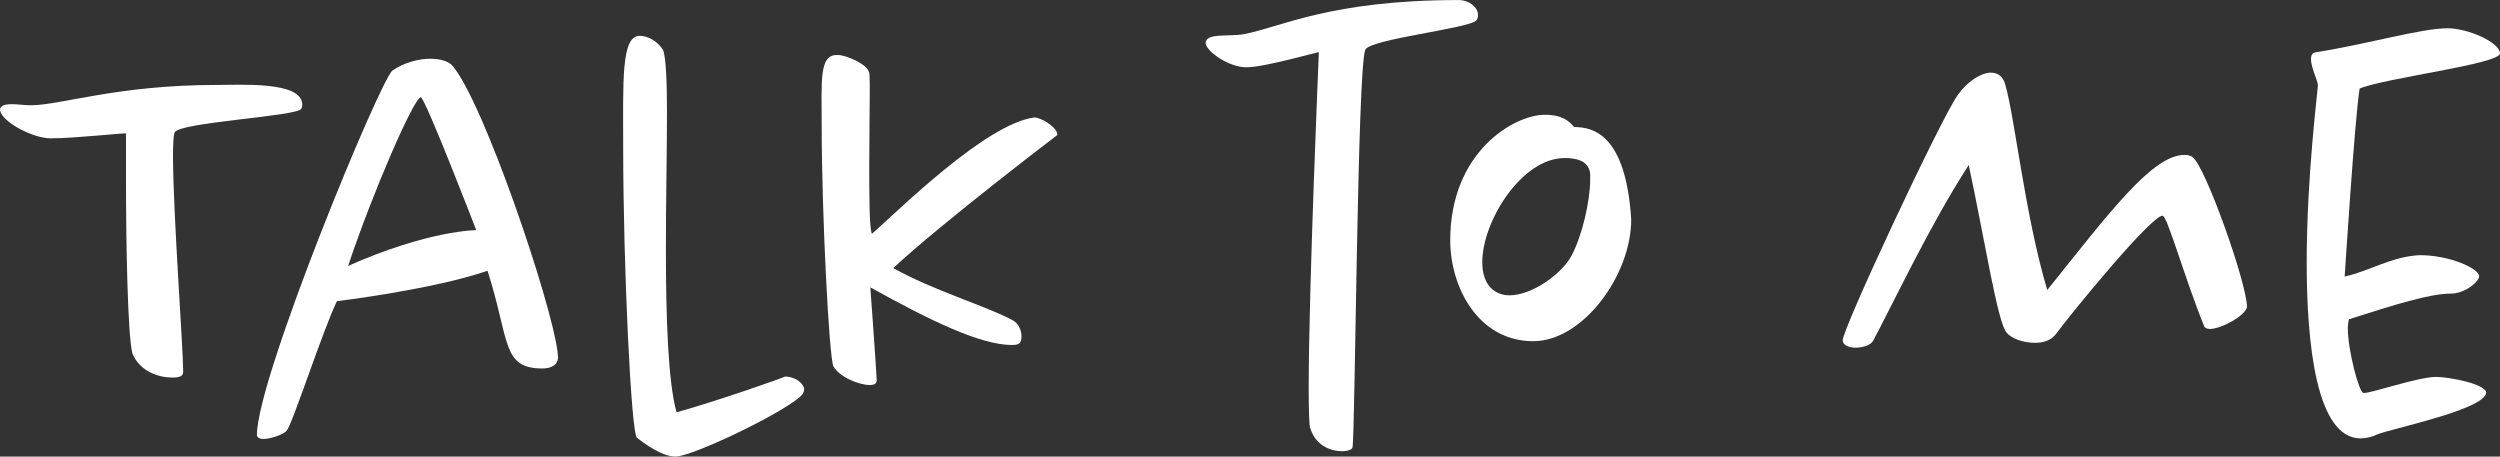 <?xml version="1.0" encoding="UTF-8"?>
<svg id="Layer_2" data-name="Layer 2" xmlns="http://www.w3.org/2000/svg" viewBox="0 0 438.43 80.07">
  <rect x="0" y="0" width="438.43" height="80.07" fill="#333333" stroke="none"/>
  <defs>
    <style>
      .cls-1 {
        fill: #fff;
      }
    </style>
  </defs>
  <g id="Layer_1-2" data-name="Layer 1">
    <g>
      <path class="cls-1" d="M53,18.45c0,.28-.09.47-.19.66-.94,1.31-21.44,2.34-22.19,4.12-.19.47-.28,1.97-.28,4.12,0,9.83,1.78,33.62,1.78,37.74,0,.75-.28,1.12-1.97,1.12-2.25,0-5.62-1.03-6.93-4.21-.84-3.28-1.12-19.57-1.12-30.06v-8.52c.09-.19-8.8.84-13.2.84-3.18,0-8.62-2.9-8.9-4.96,0-.84.94-1.03,2.15-1.03.94,0,2.15.19,3.28.19,5.15,0,15.17-3.56,32.49-3.56,4.31,0,14.79-.66,15.08,3.28v.28Z"/>
      <path class="cls-1" d="M97.86,62.65c0,1.4-1.31,1.97-2.72,1.97-7.21,0-5.71-4.87-9.64-17.14-9.46,3.28-26.41,5.34-26.41,5.34-2.34,4.68-7.96,22.01-8.8,22.66-.28.56-2.62,1.5-4.12,1.5-.56,0-1.03-.19-1.12-.66,0-10.11,21.73-62.55,23.79-63.96,2.06-1.41,4.59-2.06,6.65-2.06,1.78,0,3.28.47,3.93,1.31,5.52,6.65,17.23,41.3,18.35,50,0,.38.09.75.09,1.03ZM73.79,17.04c-1.22.19-8.33,16.39-12.74,29.59,14.14-6.27,22.47-6.27,22.47-6.27,0,0-8.99-23.32-9.74-23.32Z"/>
      <path class="cls-1" d="M140.75,69.11c-1.97,2.62-19.2,10.96-22.29,10.96-1.59,0-3.84-1.03-6.74-3.28-1.03-.56-2.43-30.25-2.43-50.94,0-11.61-.38-19.57,2.9-19.57,1.31,0,3.09.84,4.12,2.53.47,1.4.66,5.24.66,10.96,0,6.65-.19,15.45-.19,23.97,0,11.89.38,23.32,1.87,28.56,6.84-1.87,19.38-6.27,19.01-6.27,1.59,0,3.18,1.03,3.37,2.15,0,.28-.09.66-.28.94Z"/>
      <path class="cls-1" d="M185.41,23.69s-20.32,15.45-28.75,23.32c6.93,3.93,16.58,6.74,20.98,9.18,1.12.66,1.5,1.87,1.5,2.81,0,1.31-.56,1.5-1.69,1.5-5.43,0-14.23-4.21-24.82-10.11,0,0,1.03,14.05,1.12,16.29,0,.56-.37.84-1.22.84-1.87,0-5.34-1.4-6.37-3.28-.75-1.4-2.06-26.78-2.06-42.23,0-7.68-.47-12.36,2.62-12.36.28,0,.66,0,.94.09,1.12.19,4.31,1.5,4.68,2.81.19,0,.19,1.5.19,3.46,0,3.28-.09,8.24-.09,12.92,0,5.24,0,11.05.47,12.08,4.68-4.12,19.95-19.29,28.47-20.41,1.22,0,3.93,1.69,4.03,2.9v.19Z"/>
      <path class="cls-1" d="M259.2,2.72c0,.28-.09.56-.28.84-1.03,1.4-18.63,3.28-19.48,5.15-1.4,3.09-1.78,67.52-2.25,69.76-.09.38-.84.66-1.87.66-1.87,0-4.59-.94-5.53-4.03-.19-.19-.28-3.18-.28-7.21,0-17.23,1.78-58.53,1.78-58.71s-9.36,2.62-12.74,2.62c-3,0-6.93-2.71-7.12-4.21,0-1.87,3.93-1.12,6.65-1.59,6.55-1.22,15.17-5.99,37.74-5.99,1.78,0,3.28,1.22,3.37,2.43v.28Z"/>
      <path class="cls-1" d="M268.94,59.84c-9.83,0-14.61-9.64-14.61-17.7,0-15.54,11.24-22.01,16.57-22.01,1.78,0,3.65.28,5.15,2.15,3.37,0,9.08,1.31,10.02,16.2,0,9.83-8.52,21.35-17.14,21.35ZM274.37,27.72c-7.49,0-14.42,11.05-14.42,18.26,0,4.21,2.34,5.81,4.78,5.81,3.93,0,9.18-3.75,10.86-6.93,1.87-3.46,3.28-9.65,3.28-13.3v-1.12c-.28-2.53-3-2.72-4.5-2.72Z"/>
      <path class="cls-1" d="M387.49,57.68c-.47,0-.84-.19-.94-.47-3.46-8.52-6.46-19.38-7.3-19.38-1.97,0-15.45,16.39-18.73,20.79-.84,1.12-2.25,1.5-3.65,1.5-2.06,0-4.12-.75-4.96-1.78-1.59-1.78-3.75-15.83-6.65-29.4-6.74,10.39-13.49,24.72-16.76,30.81-.37.75-1.78,1.22-3.09,1.22-1.12,0-2.15-.38-2.25-1.22-.37-1.4,17.42-39.42,20.23-43.17,1.69-2.34,4.03-3.84,5.81-3.84,1.12,0,2.06.66,2.43,1.97,1.69,5.62,3.46,22.94,7.4,36.15,11.05-13.77,18.45-23.69,24.07-23.69.56,0,1.03.09,1.41.38,2.25,1.59,9.55,22.19,9.55,26.31-.38,1.59-4.59,3.84-6.56,3.84Z"/>
      <path class="cls-1" d="M413.81,15.54c-.84,5.06-2.62,32.96-2.62,32.96,4.31-.94,8.33-3.56,13.2-3.75,5.24,0,10.3,2.34,10.39,3.65,0,1.03-2.53,3.09-4.96,3.09-3.75,0-9.93,1.97-17.89,4.5-.09.37-.19.94-.19,1.59,0,3.84,1.97,11.24,2.72,11.33,1.03.19,9.55-2.81,12.74-2.81,2.34,0,8.62,1.22,8.8,2.72,0,3-17.14,6.46-19.2,7.4-.75.38-1.78.66-2.81.66-7.77,0-9.46-16.57-9.46-30.81,0-15.26,1.97-30.43,1.97-31.09,0-.75-1.22-3.18-1.22-4.59,0-.66.19-1.12.84-1.22,9.46-1.5,18.45-4.21,23.13-4.21,3.46,0,8.9,2.34,9.18,4.31v.09c0,1.87-20.23,4.31-24.63,6.18Z"/>
    </g>
  </g>
</svg>
